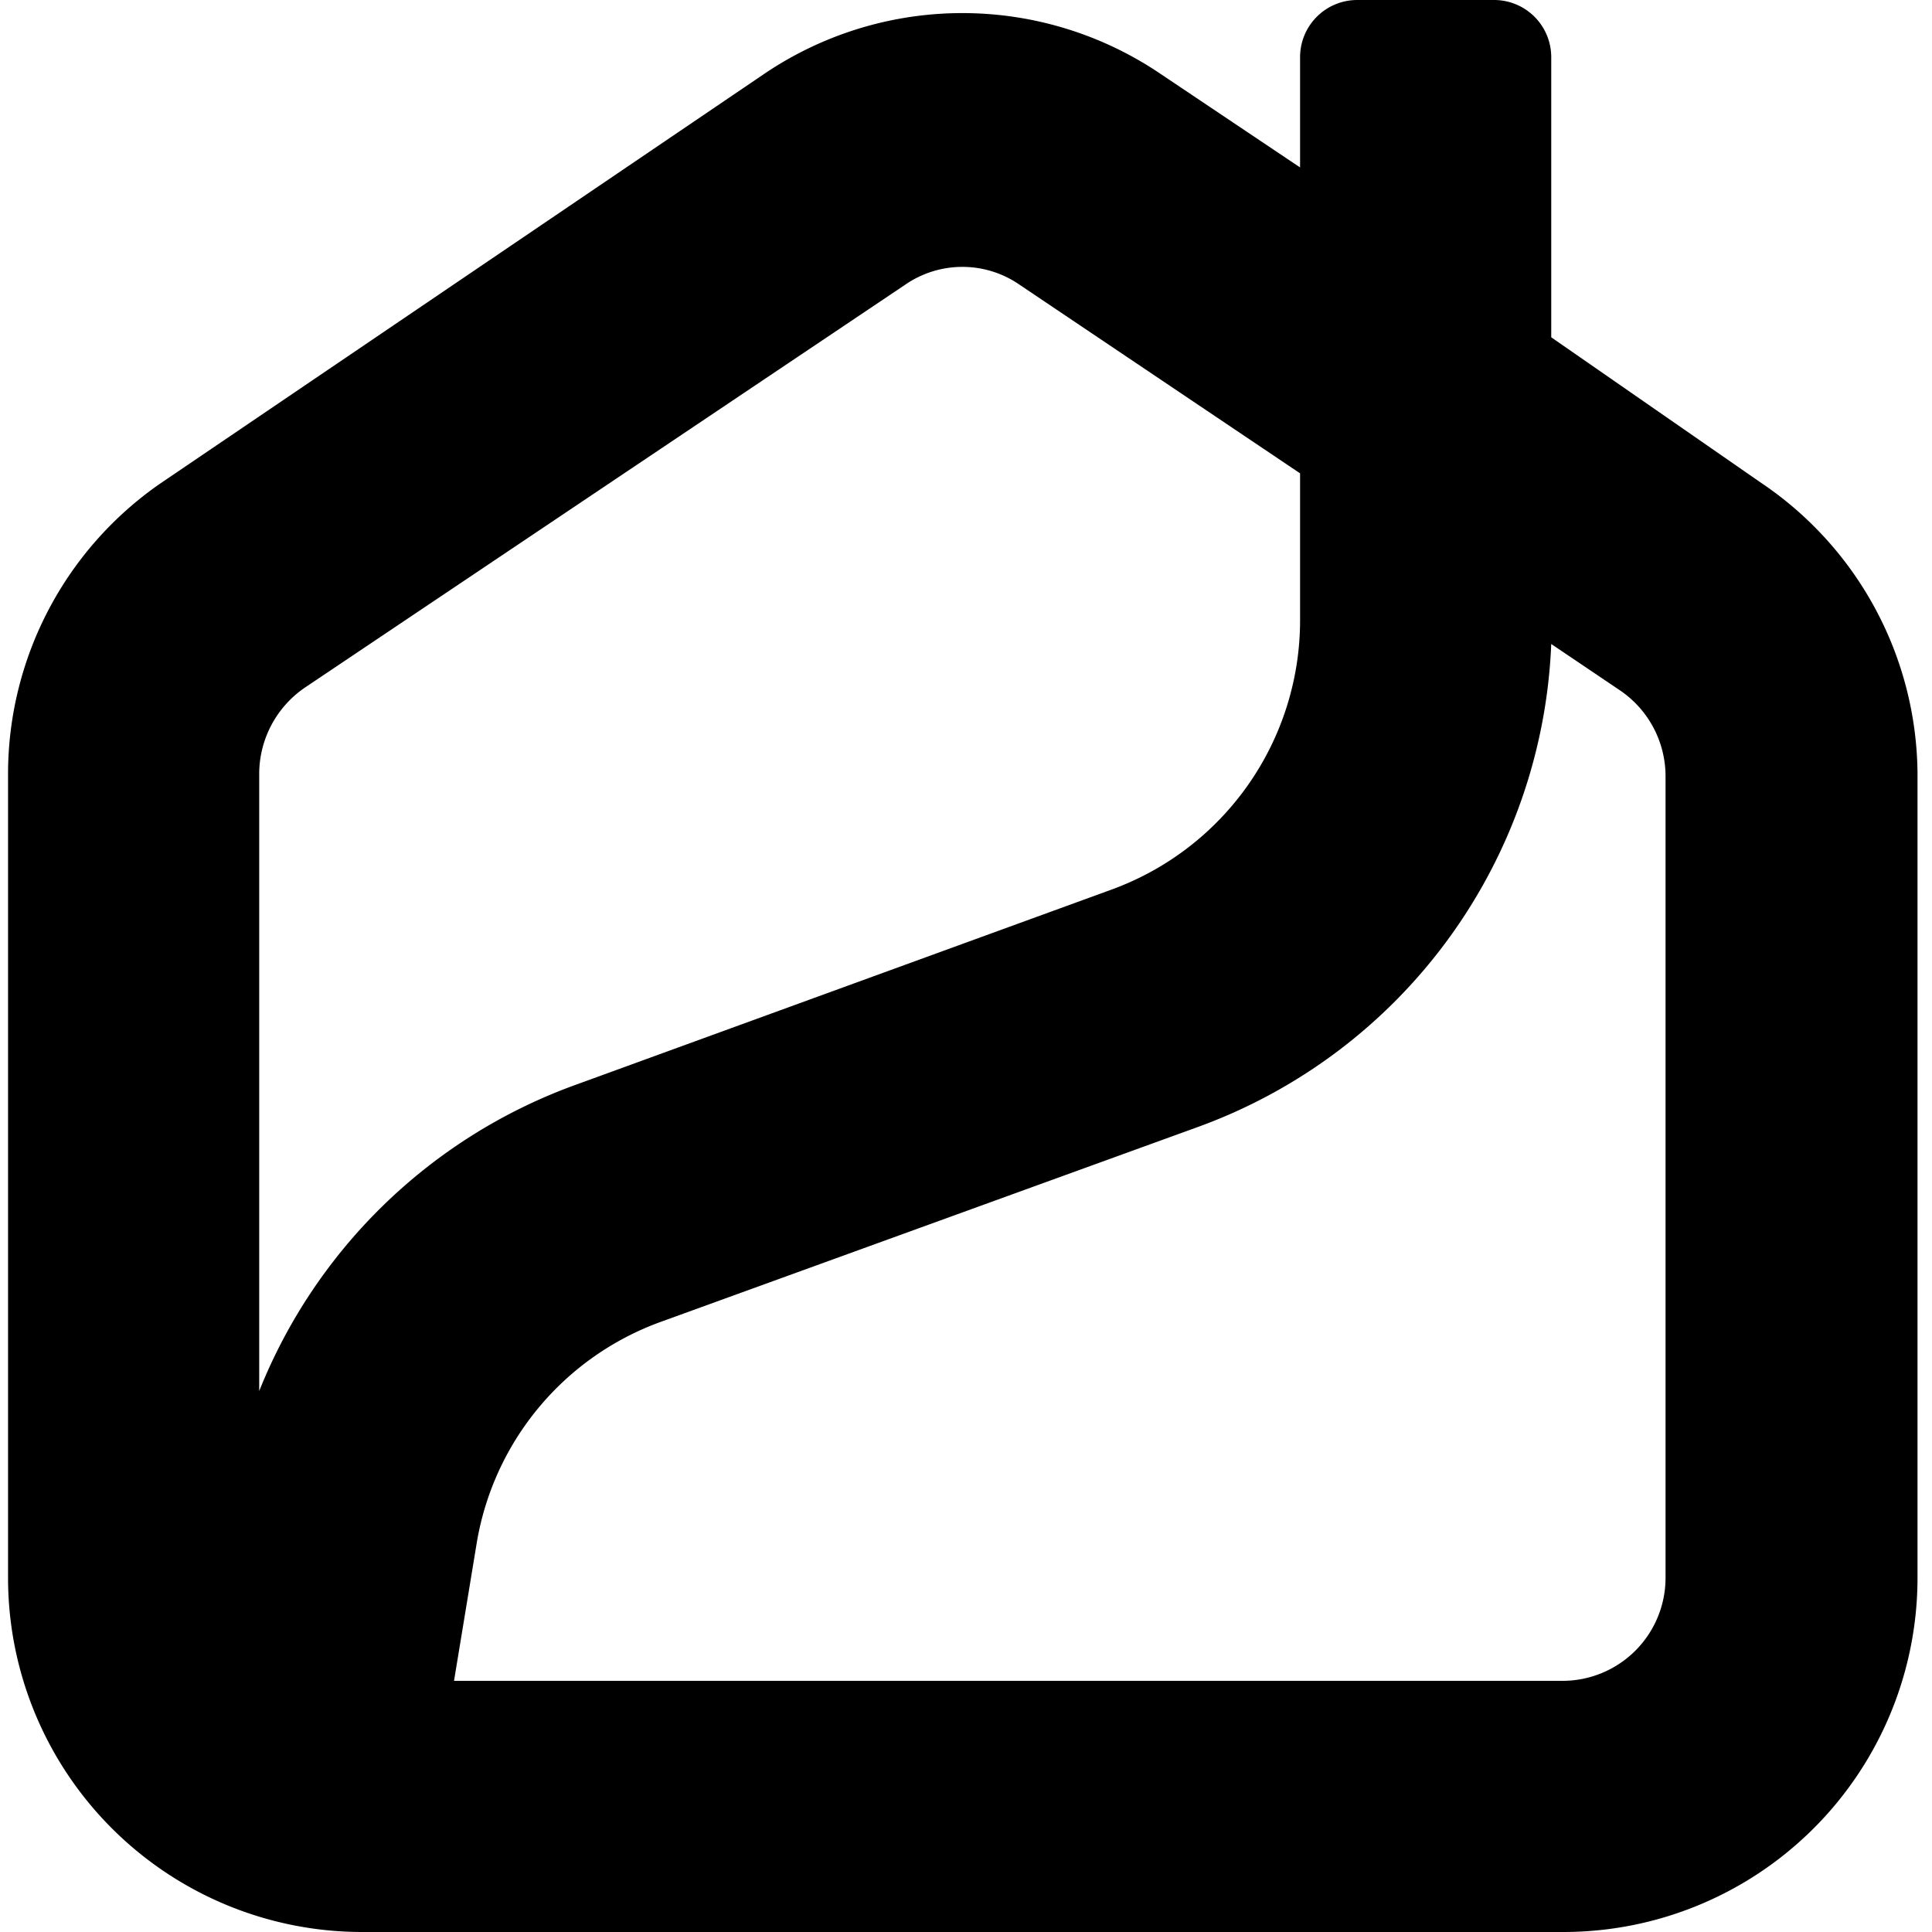 <svg id="Слой_1" data-name="Слой 1" xmlns="http://www.w3.org/2000/svg" viewBox="0 0 24 24"><title>PROМонтажная область 1</title><path d="M21.88,6,19.27,4.19V.71A.71.71,0,0,0,18.56,0h-1.7a.71.71,0,0,0-.71.71V2.08L14.42.92a4.39,4.39,0,0,0-4.93,0L2,6A4.39,4.39,0,0,0,.1,9.6v10A4.4,4.4,0,0,0,4.5,24H19.41a4.4,4.4,0,0,0,4.41-4.4V9.6A4.39,4.39,0,0,0,21.88,6ZM3.22,17.28V9.6a1.3,1.3,0,0,1,.57-1.06l7.45-5a1.25,1.25,0,0,1,1.43,0l3.48,2.34V7.71a3.56,3.56,0,0,1-2.34,3.34L7.14,13.48A6.68,6.68,0,0,0,3.22,17.28ZM20.69,19.6a1.28,1.28,0,0,1-1.28,1.28H5.64l.28-1.7a3.54,3.54,0,0,1,2.29-2.76L14.88,14a6.67,6.67,0,0,0,4.39-6l.86.58a1.29,1.29,0,0,1,.56,1.06Z"/></svg>